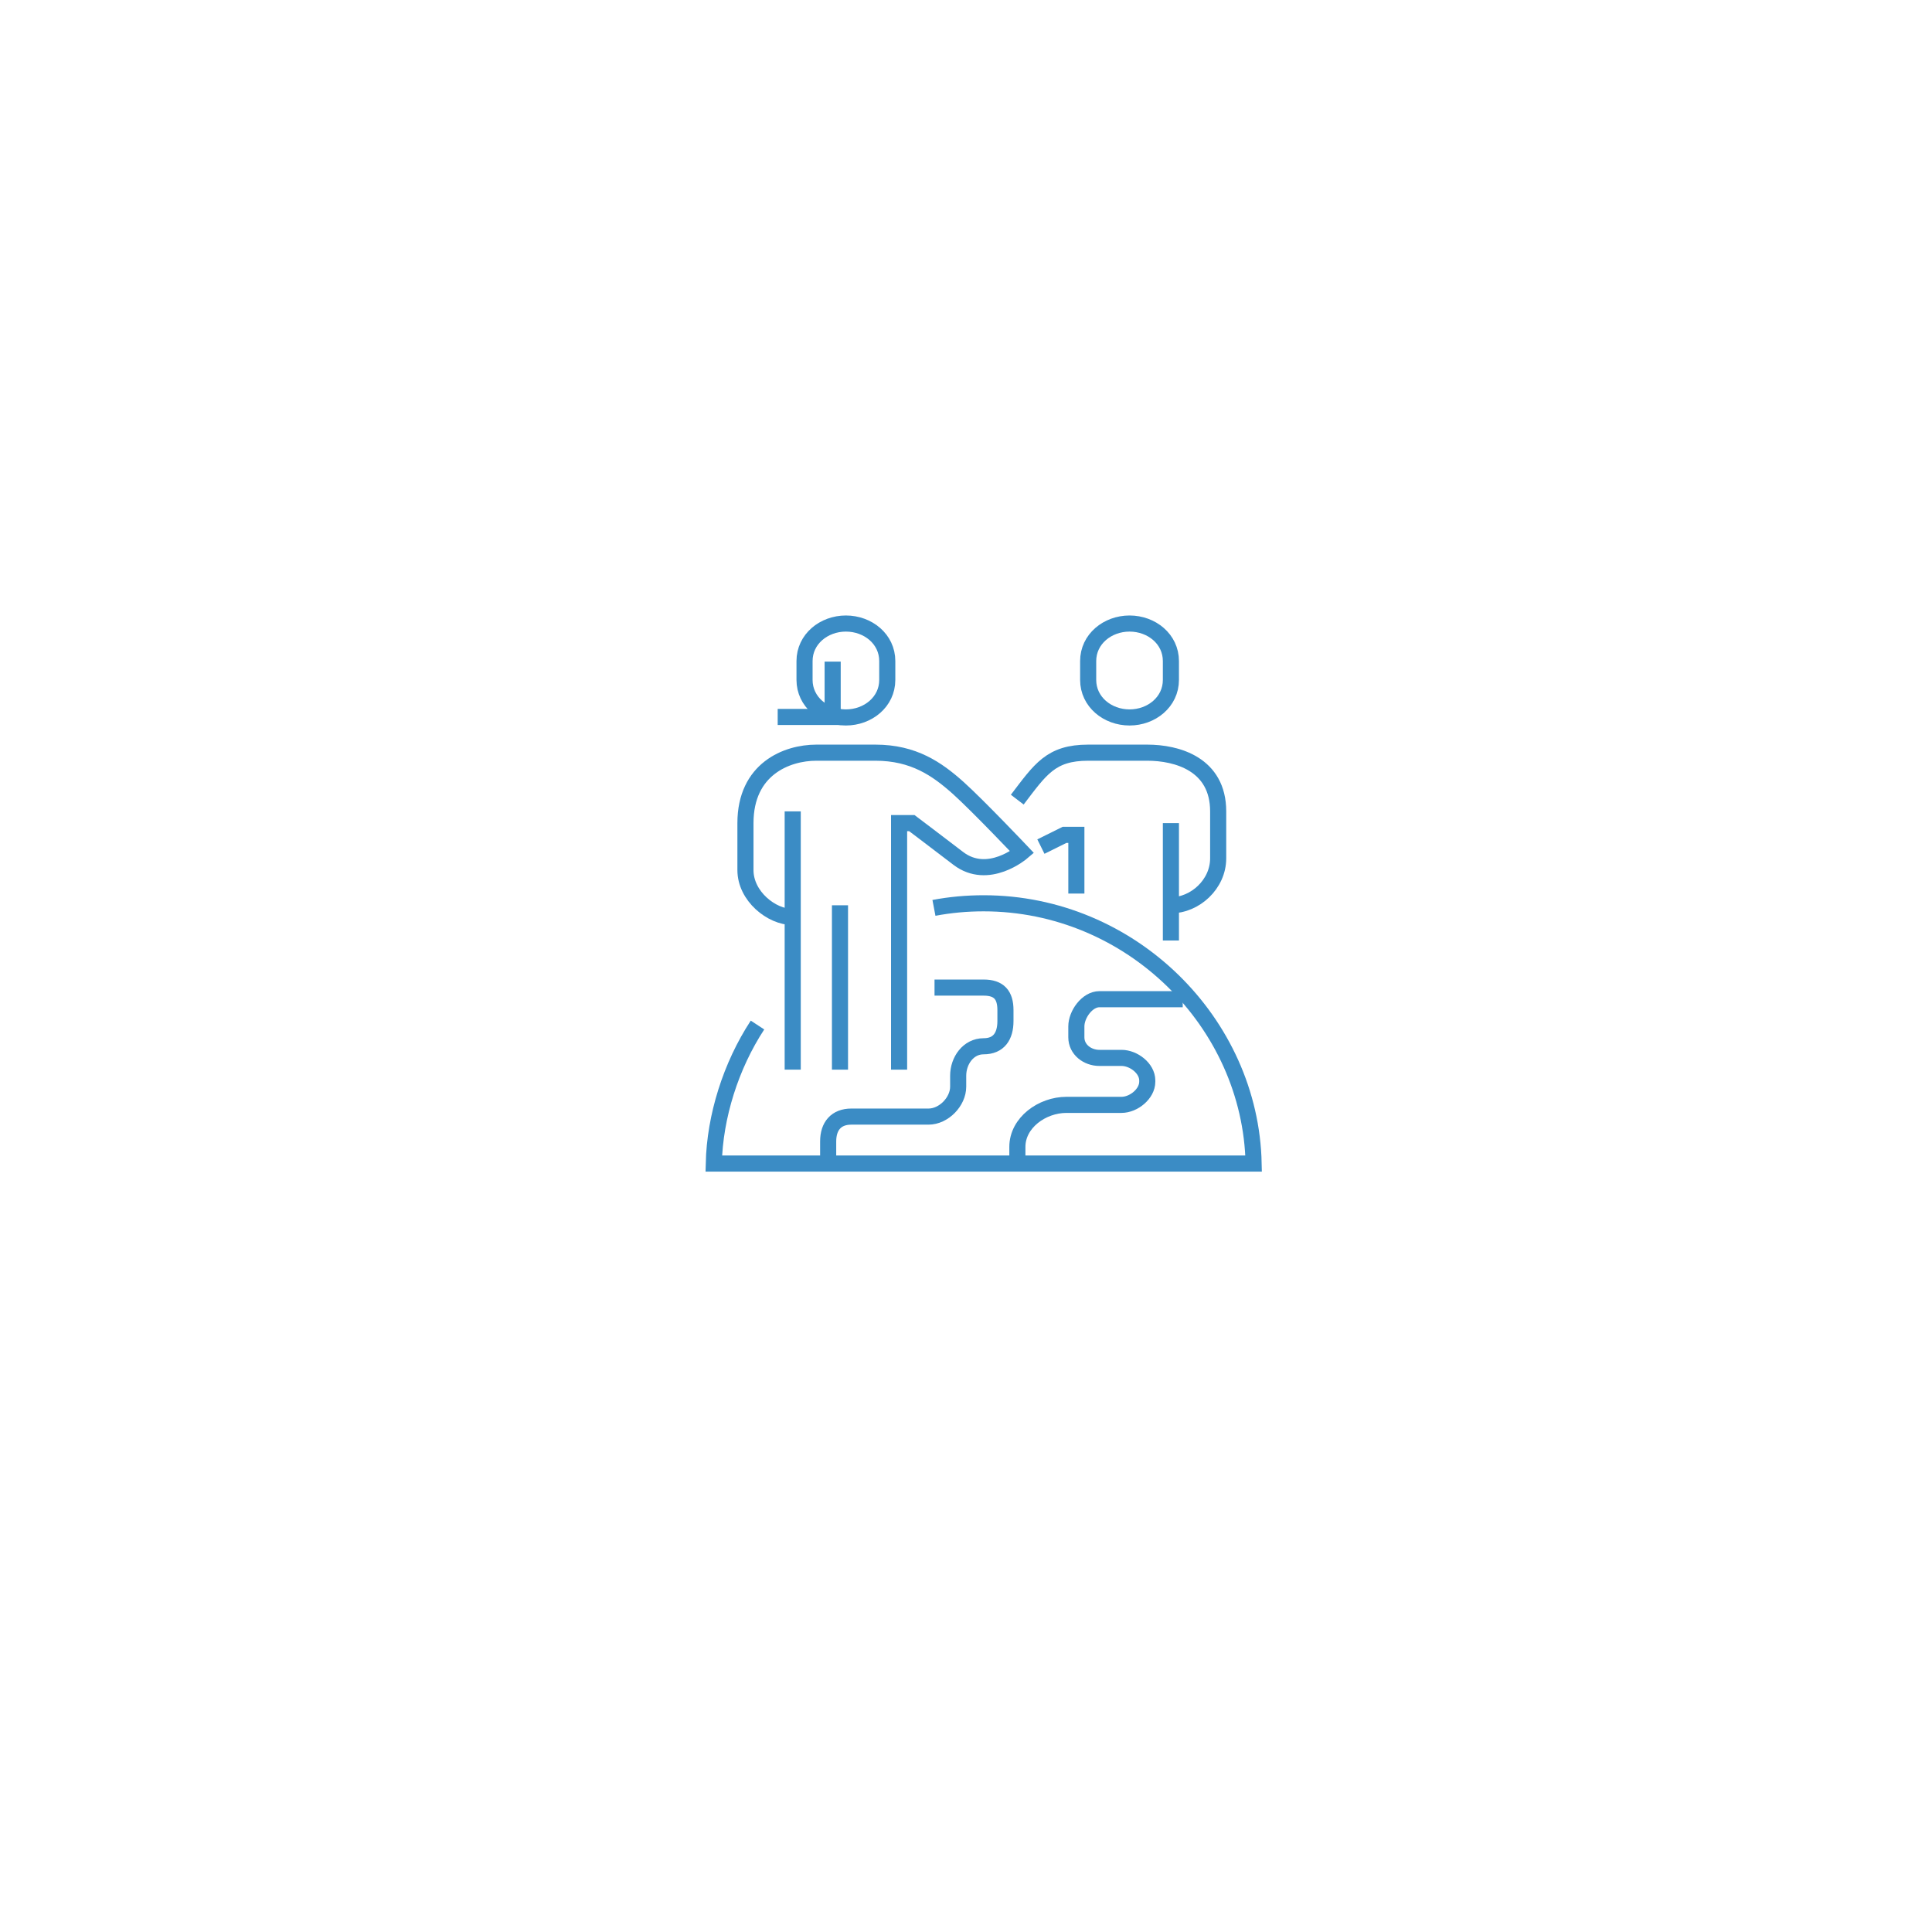 <svg width="120" height="120" viewBox="0 0 120 120" fill="none" xmlns="http://www.w3.org/2000/svg">
<g filter="url(#filter0_d)">
<circle cx="60" cy="56" r="40" fill="white"/>
</g>
<g clipPath="url(#clip1)">
<path
  d="M63.184 49.667C64.623 47.785 65.261 46.75 67.588 46.75H71.259C73.101 46.75 75.663 47.457 75.663 50.396V53.312C75.663 54.931 74.217 56.229 72.727 56.229"
  stroke="#3B8CC5"
  strokeWidth="2"
  strokeMiterlimit="10"
  strokeLinejoin="round"
/>
<path
  d="M66.855 55.5V51.854H66.121L64.652 52.583"
  stroke="#3B8CC5"
  strokeWidth="2"
  strokeMiterlimit="10"
  strokeLinejoin="round"
/>
<path
  d="M72.727 51.125V58.417"
  stroke="#3B8CC5"
  strokeWidth="2"
  strokeMiterlimit="10"
  strokeLinejoin="round"
/>
<path
  d="M47.05 63.667C45.391 66.197 44.4 69.354 44.334 72.271H77.865C77.682 63.521 70.246 56.105 61.099 56.105C60.042 56.105 59.007 56.2 58.009 56.39"
  stroke="#3B8CC5"
  strokeWidth="2"
  strokeMiterlimit="10"
  strokeLinejoin="round"
/>
<path
  d="M51.439 72.271V70.893C51.439 69.952 51.931 69.354 52.878 69.354H57.671C58.618 69.354 59.514 68.428 59.514 67.495V66.817C59.514 65.876 60.145 64.986 61.092 64.986C62.039 64.986 62.45 64.359 62.45 63.419V62.741C62.45 61.8 62.046 61.341 61.099 61.341H58.045"
  stroke="#3B8CC5"
  strokeWidth="2"
  strokeMiterlimit="10"
  strokeLinejoin="round"
/>
<path
  d="M73.461 62.062H68.286C67.53 62.062 66.854 63.003 66.854 63.754V64.432C66.854 65.183 67.53 65.708 68.286 65.708H69.659C70.415 65.708 71.259 66.357 71.259 67.108V67.189C71.259 67.94 70.415 68.625 69.659 68.625H66.238C64.726 68.625 63.191 69.733 63.191 71.235V72.271"
  stroke="#3B8CC5"
  strokeWidth="2"
  strokeMiterlimit="10"
  strokeLinejoin="round"
/>
<path
  d="M55.844 66.438V51.125H56.636C56.636 51.125 58.325 52.401 59.514 53.312C61.378 54.742 63.485 52.933 63.485 52.933C63.485 52.933 60.769 50.068 59.514 48.938C58.2 47.764 56.746 46.75 54.375 46.75H50.705C48.863 46.75 46.301 47.764 46.301 51.125V54.042C46.301 55.66 47.916 56.958 49.237 56.958"
  stroke="#3B8CC5"
  strokeWidth="2"
  strokeMiterlimit="10"
  strokeLinejoin="round"
/>
<path
  d="M49.237 50.396V66.437"
  stroke="#3B8CC5"
  strokeWidth="2"
  strokeMiterlimit="10"
  strokeLinejoin="round"
/>
<path
  d="M52.173 56.229V66.438"
  stroke="#3B8CC5"
  strokeWidth="2"
  strokeMiterlimit="10"
  strokeLinejoin="round"
/>
<path
  d="M52.54 38.729C51.175 38.729 49.971 39.692 49.971 41.062V42.229C49.971 43.6 51.175 44.562 52.54 44.562C53.906 44.562 55.11 43.6 55.11 42.229V41.062C55.11 39.692 53.913 38.729 52.54 38.729Z"
  stroke="#3B8CC5"
  strokeWidth="2"
  strokeMiterlimit="10"
  strokeLinejoin="round"
/>
<path
  d="M70.158 38.729C68.792 38.729 67.588 39.692 67.588 41.062V42.229C67.588 43.6 68.792 44.562 70.158 44.562C71.523 44.562 72.727 43.6 72.727 42.229V41.062C72.727 39.692 71.53 38.729 70.158 38.729Z"
  stroke="#3B8CC5"
  strokeWidth="2"
  strokeMiterlimit="10"
  strokeLinejoin="round"
/>
</g>
<path d="M51.718 41.094V44.531H48.304" stroke="#3B8CC5" strokeWidth="2" strokeMiterlimit="10" />
<defs>
<filter id="filter0_d" x="0" y="0" width="120" height="120" filterUnits="userSpaceOnUse" color-interpolation-filters="sRGB">
<feFlood flood-opacity="0" result="BackgroundImageFix"/>
<feColorMatrix in="SourceAlpha" type="matrix" values="0 0 0 0 0 0 0 0 0 0 0 0 0 0 0 0 0 0 127 0"/>
<feOffset dy="4"/>
<feGaussianBlur stdDeviation="10"/>
<feColorMatrix type="matrix" values="0 0 0 0 0 0 0 0 0 0 0 0 0 0 0 0 0 0 0.15 0"/>
<feBlend mode="normal" in2="BackgroundImageFix" result="effect1_dropShadow"/>
<feBlend mode="normal" in="SourceGraphic" in2="effect1_dropShadow" result="shape"/>
</filter>
</defs>
</svg>
